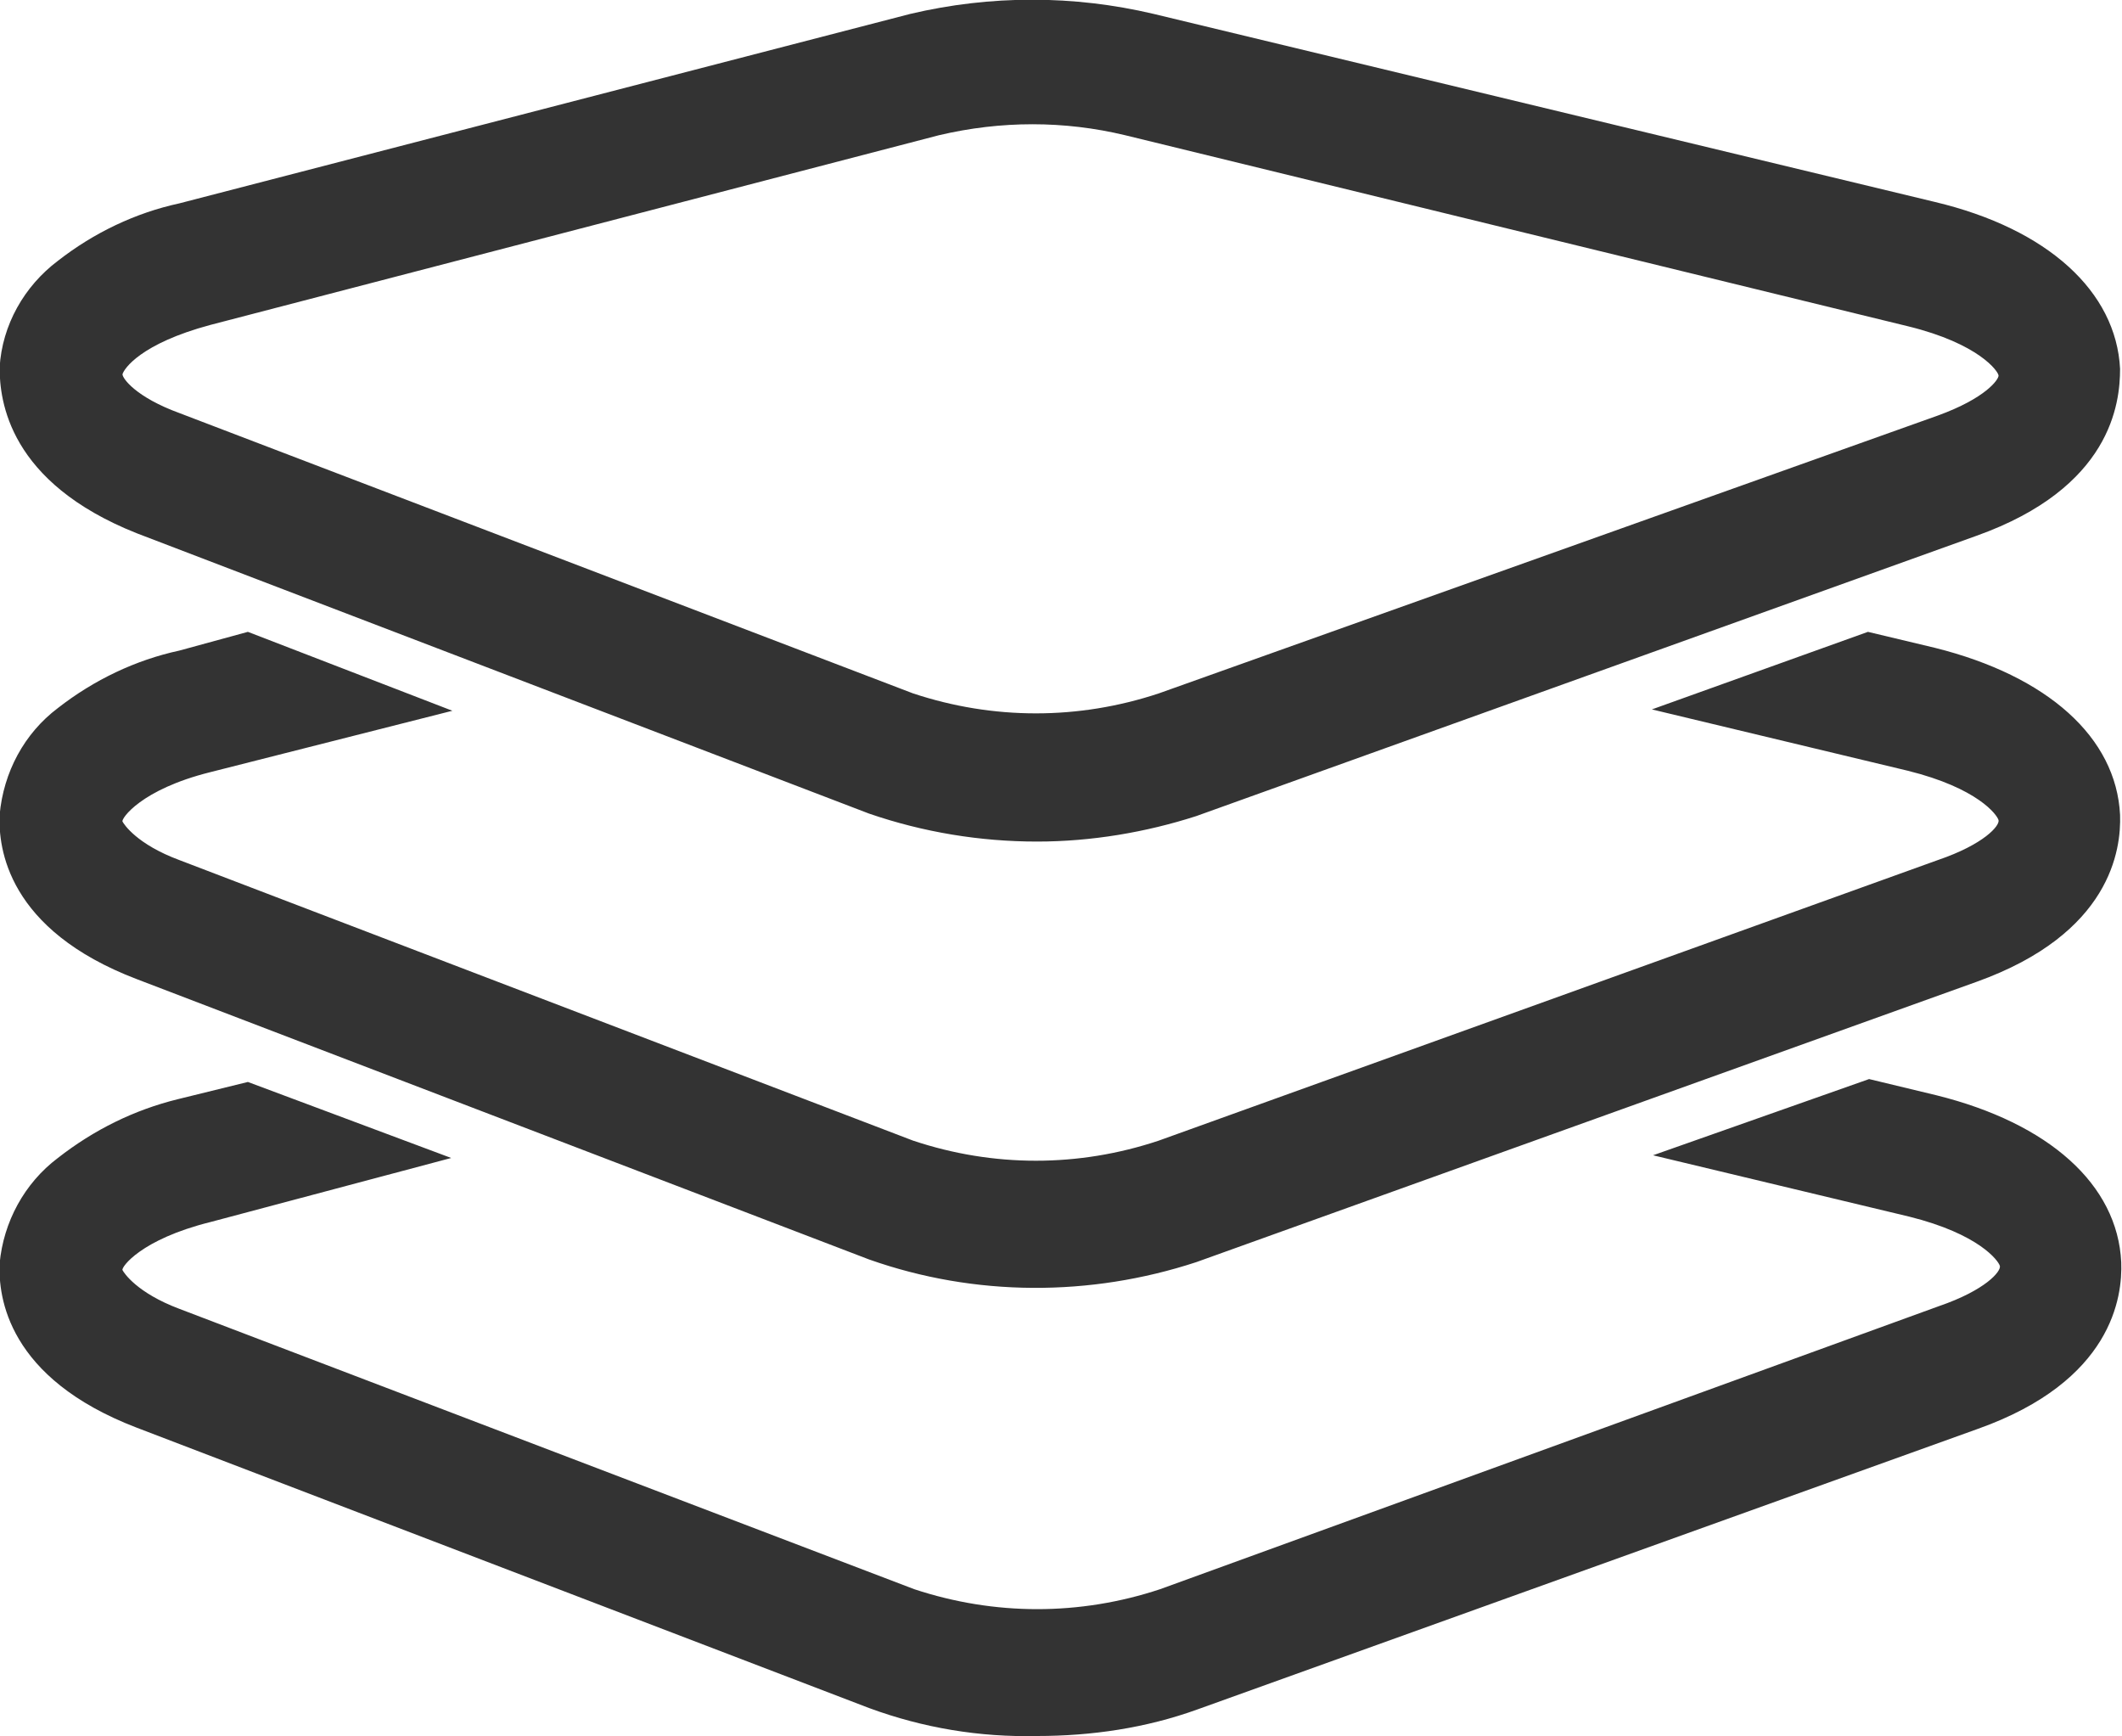 <svg 
 xmlns="http://www.w3.org/2000/svg"
 xmlns:xlink="http://www.w3.org/1999/xlink"
 width="11px" height="9px">
<path fill-rule="evenodd"  fill="rgb(51, 51, 51)"
 d="M10.246,5.089 L6.201,6.542 C5.652,6.722 5.054,6.722 4.505,6.528 L0.709,5.075 C0.038,4.819 -0.009,4.396 -0.002,4.224 C0.018,4.002 0.126,3.801 0.300,3.670 C0.487,3.524 0.703,3.421 0.930,3.372 L1.285,3.275 L2.345,3.684 L1.091,4.002 C0.729,4.092 0.628,4.244 0.635,4.258 C0.642,4.272 0.709,4.376 0.930,4.458 L4.733,5.912 C5.149,6.051 5.591,6.051 6.007,5.912 L10.045,4.458 C10.286,4.376 10.367,4.279 10.360,4.251 C10.353,4.224 10.253,4.085 9.890,3.995 L8.563,3.677 L9.683,3.275 L10.031,3.358 C10.615,3.504 10.970,3.822 10.990,4.224 C10.996,4.403 10.943,4.839 10.246,5.089 ZM10.246,2.777 L6.201,4.230 C5.940,4.314 5.658,4.362 5.376,4.362 C5.081,4.362 4.787,4.314 4.505,4.217 L0.709,2.764 C0.045,2.500 -0.002,2.078 -0.002,1.905 C0.011,1.684 0.126,1.483 0.300,1.352 C0.487,1.206 0.703,1.103 0.930,1.054 L4.719,0.072 C5.135,-0.026 5.564,-0.026 5.980,0.072 L10.031,1.047 C10.615,1.186 10.970,1.511 10.990,1.912 C10.990,2.092 10.943,2.528 10.246,2.777 ZM9.890,1.691 L5.833,0.701 C5.517,0.625 5.189,0.625 4.867,0.701 L1.091,1.684 C0.729,1.781 0.642,1.912 0.635,1.940 C0.635,1.961 0.703,2.058 0.930,2.141 L4.733,3.594 C5.149,3.732 5.591,3.732 6.007,3.594 L10.045,2.154 C10.293,2.064 10.360,1.968 10.360,1.947 C10.360,1.926 10.259,1.781 9.890,1.691 ZM0.923,5.697 L1.285,5.608 L2.339,6.002 L1.091,6.334 C0.729,6.424 0.628,6.569 0.635,6.583 C0.642,6.597 0.709,6.701 0.930,6.784 L4.739,8.237 C5.156,8.375 5.598,8.375 6.014,8.237 L10.051,6.770 C10.293,6.687 10.373,6.590 10.367,6.562 C10.360,6.535 10.259,6.396 9.897,6.306 L8.569,5.988 L9.689,5.593 L10.038,5.677 C10.622,5.822 10.977,6.140 10.996,6.542 C11.003,6.722 10.950,7.158 10.253,7.406 L6.208,8.860 C5.940,8.957 5.658,8.998 5.376,8.998 C5.081,9.005 4.787,8.957 4.505,8.853 L0.709,7.400 C0.038,7.143 -0.009,6.722 -0.002,6.549 C0.018,6.334 0.126,6.133 0.300,6.002 C0.487,5.856 0.695,5.753 0.923,5.697 Z"/>
</svg>
